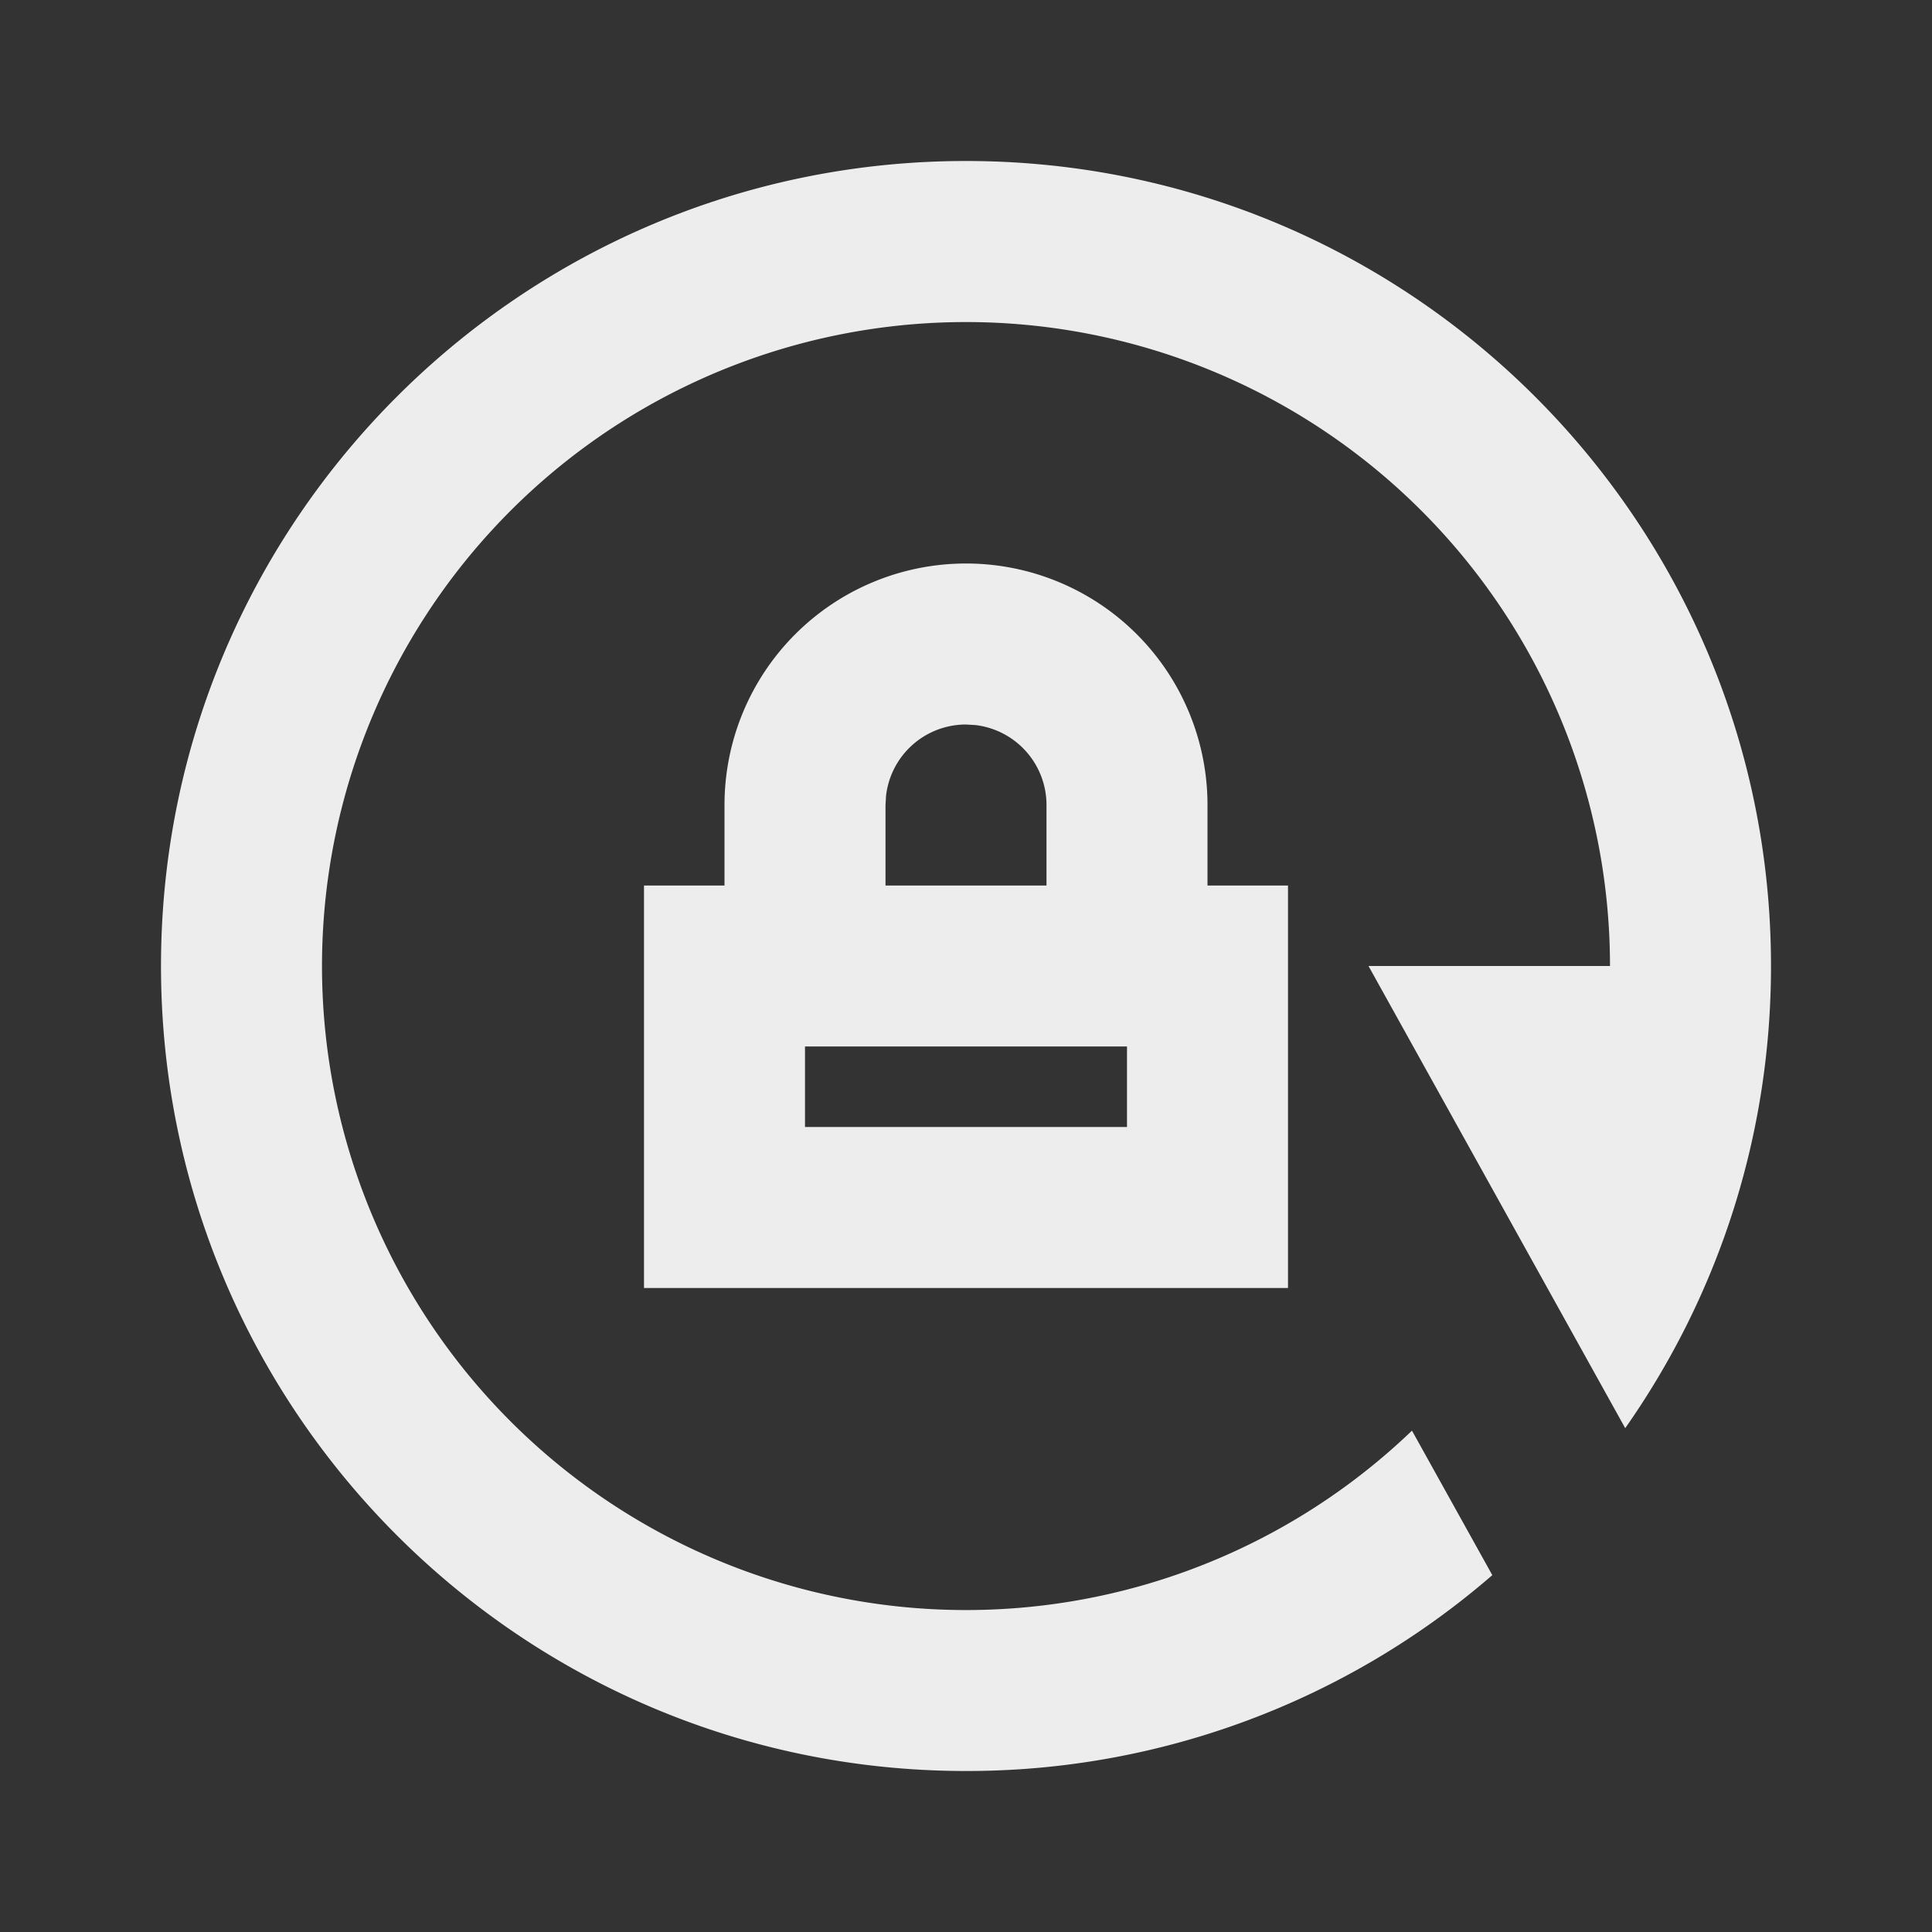 <svg xmlns="http://www.w3.org/2000/svg" viewBox="0 0 24 24">
    <rect x="0" y="0" width="24" height="24" fill="#333333" stroke="none"/>
    <g>
        <path fill="none" d="M0 0h24v24H0z"/>
        <path fill="#ededed" d="M12 2c5.523 0 10 4.477 10 10 0 2.136-.67 4.116-1.811 5.741L17 12h3a8 8 0 1 0-2.46 5.772l.998 1.795A9.961 9.961 0 0 1 12 22C6.477 22 2 17.523 2 12S6.477 2 12 2zm0 5a3 3 0 0 1 3 3v1h1v5H8v-5h1v-1a3 3 0 0 1 3-3zm2 6h-4v1h4v-1zm-2-4a1 1 0 0 0-.993.883L11 10v1h2v-1a1 1 0 0 0-.883-.993L12 9z"/>
    </g>
</svg>
